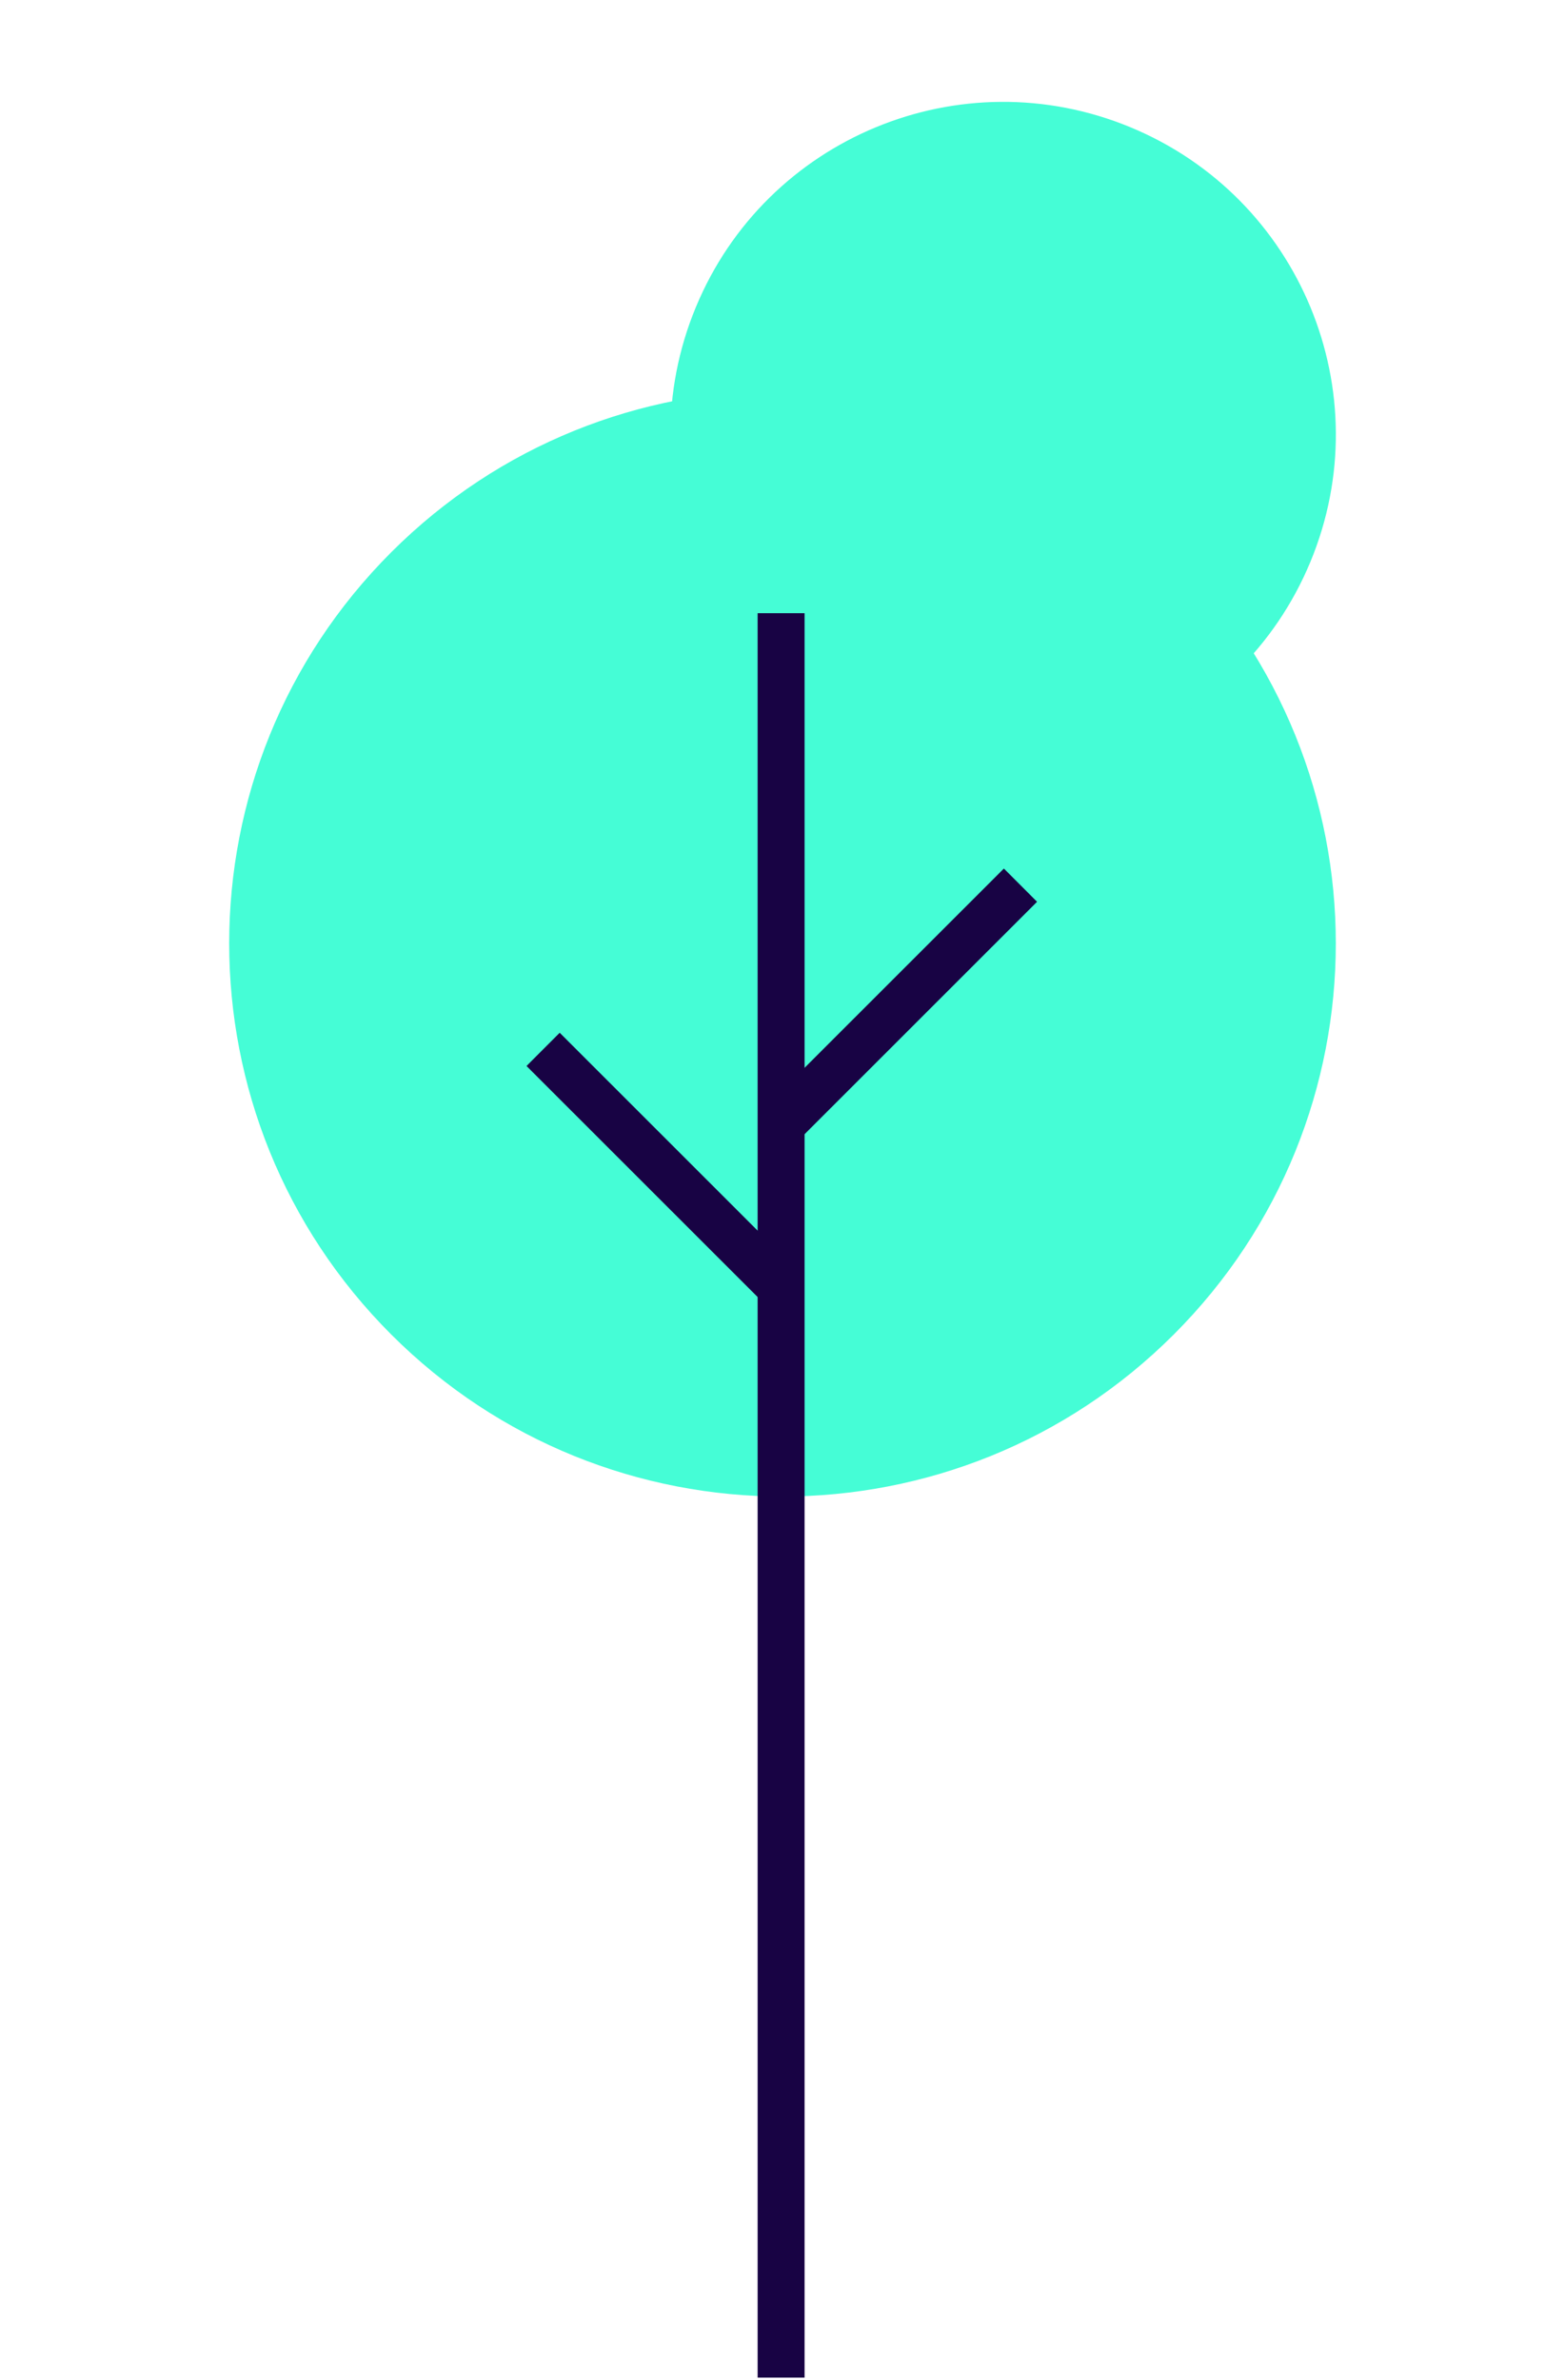 <svg width="100" height="152" viewBox="0 0 100 152" fill="none" xmlns="http://www.w3.org/2000/svg">
<g id="&#195;&#129;rvore">
<path id="Vector" d="M75 85.229C88.807 71.433 88.807 49.065 75 35.269C61.193 21.473 38.807 21.473 25 35.269C11.193 49.065 11.193 71.433 25 85.229C38.807 99.026 61.193 99.026 75 85.229Z" fill="#45FDD6"/>
<path id="Vector_2" d="M83.735 35.875C88.227 25.039 83.077 12.616 72.232 8.127C61.387 3.639 48.954 8.785 44.462 19.621C39.97 30.457 45.12 42.88 55.965 47.369C66.81 51.857 79.243 46.712 83.735 35.875Z" fill="#45FDD6"/>
<path id="Vector_3" d="M34.703 67.019L49.999 82.302" stroke="#180344" stroke-width="3" stroke-miterlimit="10"/>
<path id="Vector_4" d="M65.206 56.531L49.911 71.814" stroke="#180344" stroke-width="3" stroke-miterlimit="10"/>
<path id="Vector_5" d="M49.911 151.848V39.162" stroke="#180344" stroke-width="3" stroke-miterlimit="10"/>
</g>
</svg>

